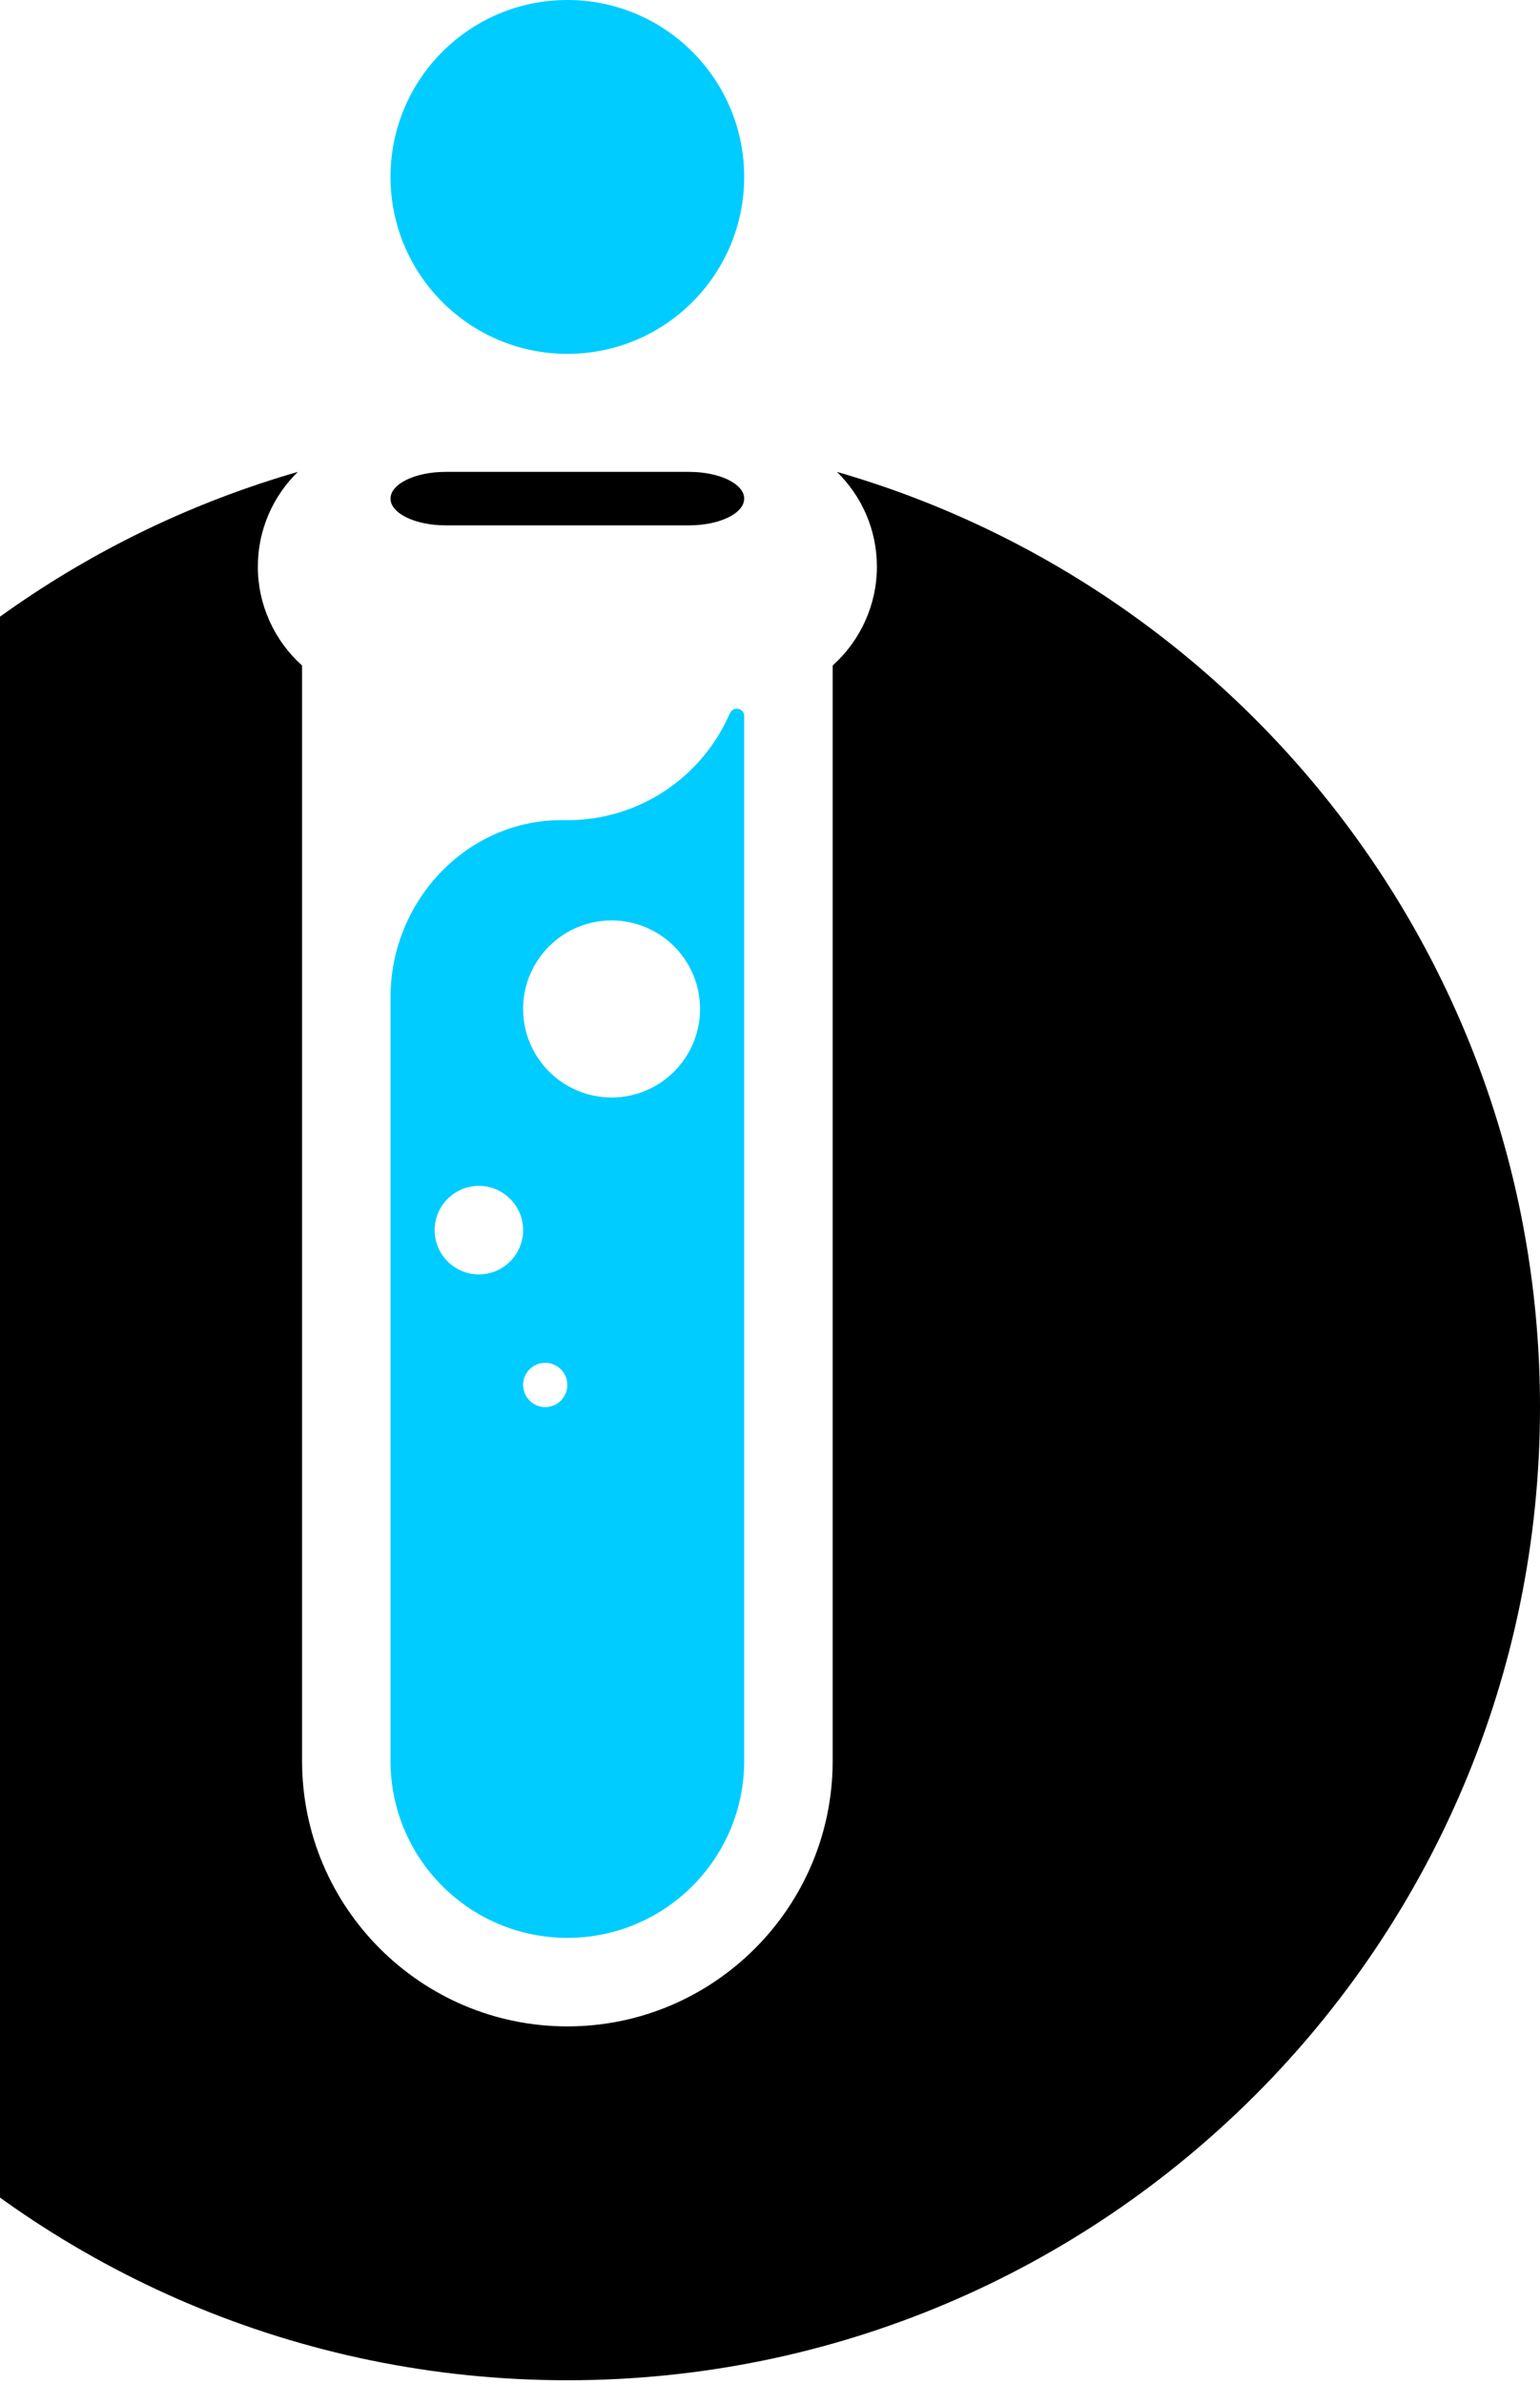 <svg width="95" height="147" viewBox="0 0 95 147" fill="none" xmlns="http://www.w3.org/2000/svg">
<path d="M34.999 21.817C41.024 21.817 45.908 16.933 45.908 10.908C45.908 4.884 41.024 0 34.999 0C28.975 0 24.091 4.884 24.091 10.908C24.091 16.933 28.975 21.817 34.999 21.817Z" fill="#00CCFF"/>
<path d="M51.627 29.094C53.148 30.578 54.095 32.651 54.095 34.94C54.095 37.281 53.081 39.495 51.366 41.032V108.57C51.366 117.592 44.029 124.936 35 124.936C25.978 124.936 18.634 117.599 18.634 108.57V41.032C16.919 39.495 15.905 37.281 15.905 34.94C15.905 32.651 16.852 30.578 18.373 29.094C-6.673 36.304 -25 59.389 -25 86.753C-25 119.888 1.865 146.753 35 146.753C68.135 146.753 95 119.888 95 86.753C95 59.389 76.673 36.304 51.627 29.094Z" fill="black"/>
<path d="M42.515 29.094H27.484C25.612 29.094 24.091 29.832 24.091 30.742C24.091 31.652 25.612 32.39 27.484 32.39H42.515C44.387 32.39 45.908 31.652 45.908 30.742C45.908 29.832 44.387 29.094 42.515 29.094Z" fill="black"/>
<path d="M45.013 43.999C43.313 47.921 39.376 50.642 34.806 50.568C28.856 50.463 24.091 55.526 24.091 61.476V108.569C24.091 114.594 28.975 119.478 34.999 119.478C41.024 119.478 45.908 114.594 45.908 108.569V44.155C45.908 43.641 45.222 43.522 45.013 43.999ZM29.541 78.573C28.035 78.573 26.813 77.35 26.813 75.844C26.813 74.338 28.035 73.115 29.541 73.115C31.048 73.115 32.27 74.338 32.27 75.844C32.27 77.35 31.048 78.573 29.541 78.573ZM33.635 86.753C32.882 86.753 32.27 86.141 32.27 85.388C32.27 84.635 32.882 84.024 33.635 84.024C34.388 84.024 34.999 84.635 34.999 85.388C34.999 86.141 34.388 86.753 33.635 86.753ZM37.728 67.665C34.716 67.665 32.27 65.219 32.27 62.207C32.27 59.194 34.716 56.749 37.728 56.749C40.741 56.749 43.186 59.194 43.186 62.207C43.179 65.227 40.741 67.665 37.728 67.665Z" fill="#00CCFF"/>
</svg>
